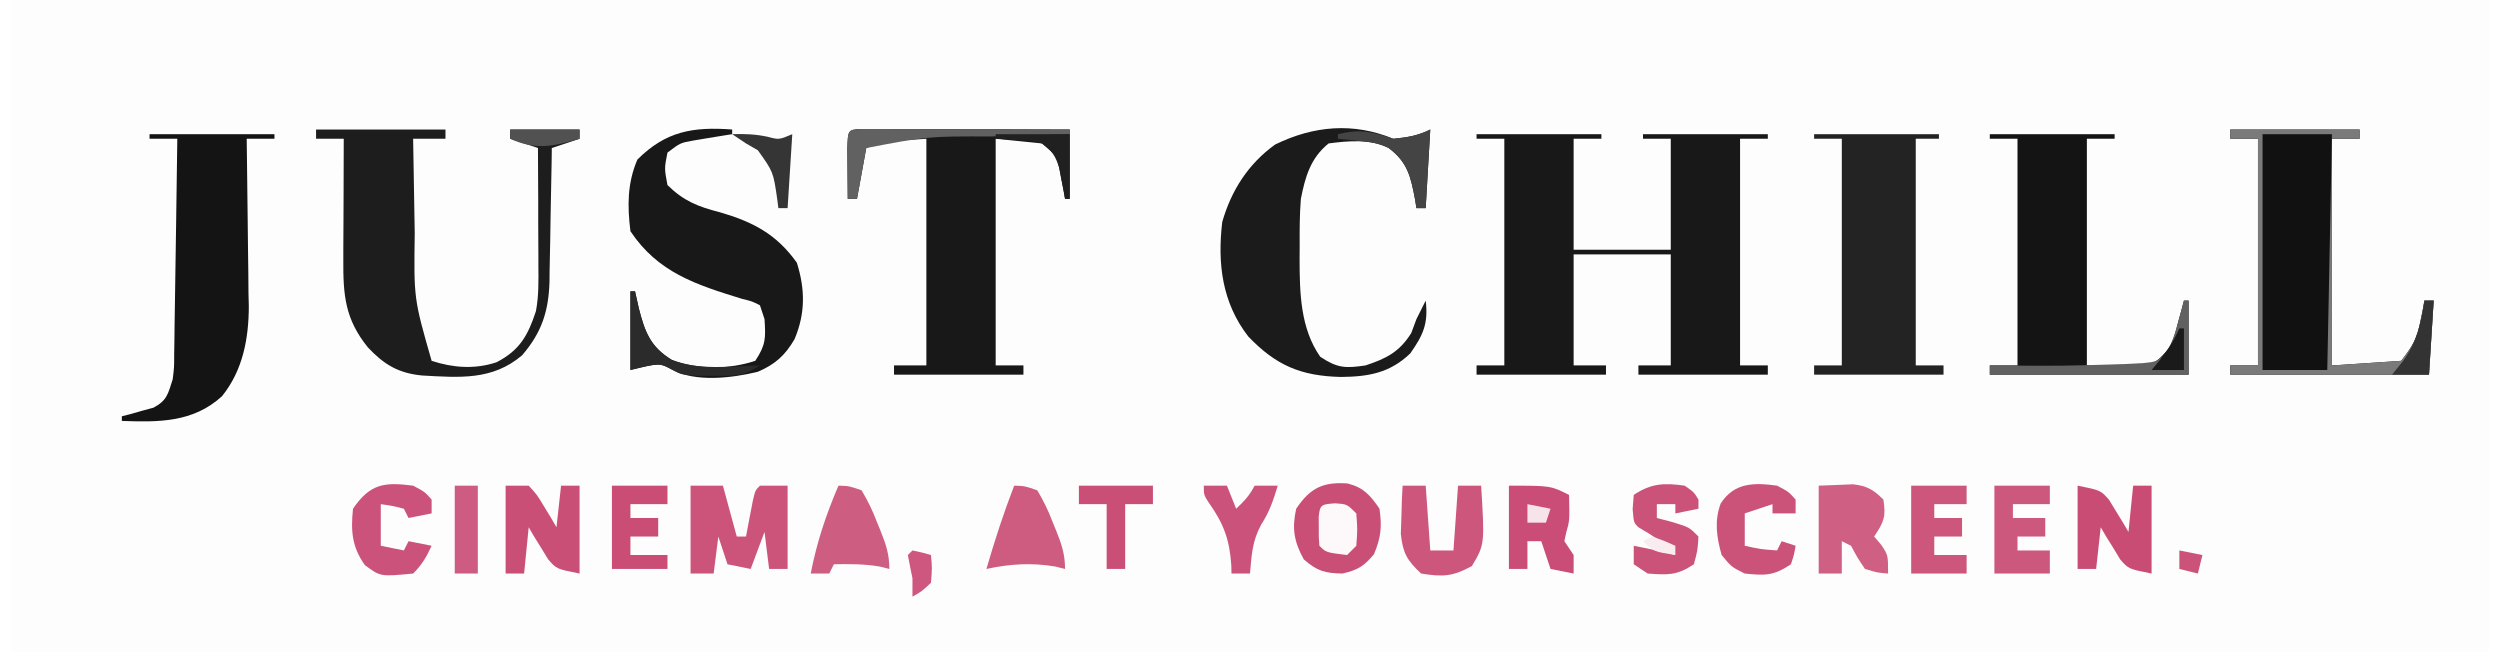 <?xml version="1.0" encoding="UTF-8"?>
<svg xmlns="http://www.w3.org/2000/svg" xmlns:xlink="http://www.w3.org/1999/xlink" width="115px" height="30px" viewBox="0 0 114 30" version="1.1">
<g id="surface1">
<path style=" stroke:none;fill-rule:nonzero;fill:rgb(99.216%,99.216%,99.216%);fill-opacity:1;" d="M 0 0 C 37.621 0 75.238 0 114 0 C 114 9.898 114 19.801 114 30 C 76.379 30 38.762 30 0 30 C 0 20.102 0 10.199 0 0 Z M 0 0 "/>
<path style=" stroke:none;fill-rule:nonzero;fill:rgb(9.412%,9.412%,9.412%);fill-opacity:1;" d="M 67.422 6.172 C 69.316 6.172 71.211 6.172 73.164 6.172 C 73.164 6.242 73.164 6.312 73.164 6.383 C 72.742 6.383 72.32 6.383 71.887 6.383 C 71.887 8.066 71.887 9.754 71.887 11.488 C 73.363 11.488 74.836 11.488 76.355 11.488 C 76.355 9.805 76.355 8.121 76.355 6.383 C 75.934 6.383 75.512 6.383 75.078 6.383 C 75.078 6.312 75.078 6.242 75.078 6.172 C 76.973 6.172 78.867 6.172 80.82 6.172 C 80.82 6.242 80.82 6.312 80.82 6.383 C 80.398 6.383 79.98 6.383 79.543 6.383 C 79.543 9.824 79.543 13.266 79.543 16.809 C 79.965 16.809 80.387 16.809 80.82 16.809 C 80.82 16.949 80.82 17.09 80.82 17.234 C 78.855 17.234 76.891 17.234 74.867 17.234 C 74.867 17.094 74.867 16.953 74.867 16.809 C 75.355 16.809 75.848 16.809 76.355 16.809 C 76.355 15.125 76.355 13.438 76.355 11.703 C 74.879 11.703 73.406 11.703 71.887 11.703 C 71.887 13.387 71.887 15.074 71.887 16.809 C 72.379 16.809 72.871 16.809 73.375 16.809 C 73.375 16.949 73.375 17.09 73.375 17.234 C 71.41 17.234 69.445 17.234 67.422 17.234 C 67.422 17.094 67.422 16.953 67.422 16.809 C 67.844 16.809 68.266 16.809 68.699 16.809 C 68.699 13.367 68.699 9.926 68.699 6.383 C 68.277 6.383 67.855 6.383 67.422 6.383 C 67.422 6.312 67.422 6.242 67.422 6.172 Z M 67.422 6.172 "/>
<path style=" stroke:none;fill-rule:nonzero;fill:rgb(6.667%,6.667%,6.667%);fill-opacity:1;" d="M 102.09 5.957 C 104.055 5.957 106.02 5.957 108.043 5.957 C 108.043 6.098 108.043 6.238 108.043 6.383 C 107.625 6.383 107.203 6.383 106.77 6.383 C 106.77 9.824 106.77 13.266 106.77 16.809 C 107.82 16.738 108.875 16.668 109.957 16.598 C 110.527 15.84 110.684 15.594 110.848 14.734 C 110.883 14.562 110.918 14.395 110.953 14.219 C 110.977 14.09 111 13.961 111.023 13.828 C 111.164 13.828 111.305 13.828 111.449 13.828 C 111.379 14.953 111.309 16.078 111.234 17.234 C 108.219 17.234 105.199 17.234 102.09 17.234 C 102.09 17.094 102.09 16.953 102.09 16.809 C 102.512 16.809 102.934 16.809 103.367 16.809 C 103.367 13.367 103.367 9.926 103.367 6.383 C 102.945 6.383 102.523 6.383 102.09 6.383 C 102.09 6.242 102.09 6.102 102.09 5.957 Z M 102.09 5.957 "/>
<path style=" stroke:none;fill-rule:nonzero;fill:rgb(9.412%,9.412%,9.412%);fill-opacity:1;" d="M 39.113 5.934 C 39.293 5.934 39.469 5.934 39.652 5.934 C 39.852 5.934 40.051 5.934 40.258 5.934 C 40.477 5.934 40.691 5.934 40.918 5.938 C 41.137 5.938 41.359 5.938 41.586 5.938 C 42.297 5.938 43.008 5.941 43.719 5.945 C 44.199 5.945 44.68 5.945 45.164 5.945 C 46.344 5.949 47.523 5.953 48.707 5.957 C 48.707 7.012 48.707 8.062 48.707 9.148 C 48.637 9.148 48.566 9.148 48.492 9.148 C 48.469 9.02 48.445 8.887 48.422 8.754 C 48.387 8.582 48.355 8.41 48.32 8.23 C 48.289 8.062 48.254 7.891 48.223 7.715 C 48.082 7.152 48.082 7.152 47.43 6.598 C 46.727 6.527 46.023 6.457 45.301 6.383 C 45.301 9.824 45.301 13.266 45.301 16.809 C 45.723 16.809 46.145 16.809 46.578 16.809 C 46.578 16.949 46.578 17.09 46.578 17.234 C 44.613 17.234 42.648 17.234 40.625 17.234 C 40.625 17.094 40.625 16.953 40.625 16.809 C 41.113 16.809 41.605 16.809 42.113 16.809 C 42.113 13.367 42.113 9.926 42.113 6.383 C 40.211 6.496 40.211 6.496 39.348 6.809 C 39.207 7.582 39.066 8.352 38.922 9.148 C 38.781 9.148 38.641 9.148 38.496 9.148 C 38.492 8.656 38.488 8.164 38.484 7.672 C 38.48 7.398 38.477 7.125 38.477 6.844 C 38.504 5.969 38.504 5.969 39.113 5.934 Z M 39.113 5.934 "/>
<path style=" stroke:none;fill-rule:nonzero;fill:rgb(11.373%,11.373%,11.373%);fill-opacity:1;" d="M 14.039 5.957 C 16.004 5.957 17.969 5.957 19.992 5.957 C 19.992 6.098 19.992 6.238 19.992 6.383 C 19.5 6.383 19.012 6.383 18.504 6.383 C 18.52 7.461 18.539 8.539 18.559 9.617 C 18.566 9.984 18.574 10.348 18.578 10.715 C 18.535 13.738 18.535 13.738 19.355 16.598 C 20.34 16.922 21.344 16.996 22.34 16.664 C 23.41 16.113 23.789 15.422 24.152 14.316 C 24.285 13.617 24.273 12.922 24.266 12.211 C 24.266 12.055 24.266 11.902 24.266 11.742 C 24.266 11.25 24.262 10.758 24.258 10.266 C 24.258 9.93 24.258 9.598 24.258 9.262 C 24.254 8.445 24.25 7.625 24.246 6.809 C 23.824 6.668 23.402 6.527 22.969 6.383 C 22.969 6.242 22.969 6.102 22.969 5.957 C 24.023 5.957 25.074 5.957 26.16 5.957 C 26.16 6.098 26.16 6.238 26.16 6.383 C 25.738 6.523 25.316 6.664 24.883 6.809 C 24.883 7.027 24.879 7.242 24.875 7.469 C 24.863 8.281 24.848 9.094 24.828 9.91 C 24.82 10.258 24.816 10.609 24.812 10.961 C 24.805 11.469 24.793 11.973 24.781 12.48 C 24.777 12.715 24.777 12.715 24.777 12.953 C 24.738 14.305 24.422 15.297 23.516 16.344 C 22.152 17.508 20.629 17.367 18.918 17.273 C 17.824 17.168 17.168 16.77 16.426 15.984 C 15.371 14.68 15.281 13.582 15.293 11.93 C 15.293 11.773 15.293 11.613 15.293 11.449 C 15.293 10.945 15.297 10.438 15.301 9.934 C 15.301 9.59 15.301 9.246 15.305 8.902 C 15.305 8.062 15.309 7.223 15.312 6.383 C 14.891 6.383 14.473 6.383 14.039 6.383 C 14.039 6.242 14.039 6.102 14.039 5.957 Z M 14.039 5.957 "/>
<path style=" stroke:none;fill-rule:nonzero;fill:rgb(7.843%,7.843%,7.843%);fill-opacity:1;" d="M 6.379 6.172 C 8.277 6.172 10.172 6.172 12.125 6.172 C 12.125 6.242 12.125 6.312 12.125 6.383 C 11.703 6.383 11.281 6.383 10.848 6.383 C 10.852 6.656 10.855 6.93 10.859 7.207 C 10.875 8.227 10.887 9.246 10.895 10.266 C 10.898 10.707 10.902 11.145 10.91 11.586 C 10.922 12.219 10.926 12.855 10.93 13.488 C 10.934 13.684 10.938 13.875 10.945 14.078 C 10.945 15.562 10.672 17.039 9.711 18.227 C 8.379 19.441 6.801 19.422 5.105 19.363 C 5.105 19.293 5.105 19.223 5.105 19.148 C 5.238 19.113 5.371 19.082 5.508 19.047 C 5.77 18.973 5.77 18.973 6.035 18.895 C 6.293 18.824 6.293 18.824 6.559 18.754 C 7.188 18.422 7.23 18.113 7.445 17.445 C 7.512 16.895 7.512 16.895 7.512 16.309 C 7.516 16.09 7.52 15.867 7.523 15.641 C 7.527 15.402 7.531 15.168 7.531 14.922 C 7.535 14.68 7.539 14.434 7.543 14.184 C 7.559 13.406 7.566 12.625 7.578 11.848 C 7.586 11.32 7.594 10.793 7.602 10.266 C 7.621 8.969 7.641 7.676 7.656 6.383 C 7.234 6.383 6.816 6.383 6.379 6.383 C 6.379 6.312 6.379 6.242 6.379 6.172 Z M 6.379 6.172 "/>
<path style=" stroke:none;fill-rule:nonzero;fill:rgb(7.843%,7.843%,7.843%);fill-opacity:1;" d="M 91.031 6.172 C 92.926 6.172 94.82 6.172 96.773 6.172 C 96.773 6.242 96.773 6.312 96.773 6.383 C 96.352 6.383 95.93 6.383 95.496 6.383 C 95.496 9.824 95.496 13.266 95.496 16.809 C 98.461 16.961 98.461 16.961 99.324 15.957 C 99.539 15.426 99.539 15.426 99.684 14.855 C 99.766 14.566 99.766 14.566 99.844 14.273 C 99.883 14.125 99.922 13.98 99.961 13.828 C 100.031 13.828 100.102 13.828 100.176 13.828 C 100.176 14.953 100.176 16.078 100.176 17.234 C 97.156 17.234 94.141 17.234 91.031 17.234 C 91.031 17.094 91.031 16.953 91.031 16.809 C 91.449 16.809 91.871 16.809 92.305 16.809 C 92.305 13.367 92.305 9.926 92.305 6.383 C 91.887 6.383 91.465 6.383 91.031 6.383 C 91.031 6.312 91.031 6.242 91.031 6.172 Z M 91.031 6.172 "/>
<path style=" stroke:none;fill-rule:nonzero;fill:rgb(13.725%,13.725%,13.725%);fill-opacity:1;" d="M 82.949 6.172 C 84.844 6.172 86.738 6.172 88.691 6.172 C 88.691 6.242 88.691 6.312 88.691 6.383 C 88.34 6.383 87.988 6.383 87.625 6.383 C 87.625 9.824 87.625 13.266 87.625 16.809 C 88.047 16.809 88.469 16.809 88.902 16.809 C 88.902 16.949 88.902 17.09 88.902 17.234 C 86.938 17.234 84.973 17.234 82.949 17.234 C 82.949 17.094 82.949 16.953 82.949 16.809 C 83.367 16.809 83.789 16.809 84.223 16.809 C 84.223 13.367 84.223 9.926 84.223 6.383 C 83.805 6.383 83.383 6.383 82.949 6.383 C 82.949 6.312 82.949 6.242 82.949 6.172 Z M 82.949 6.172 "/>
<path style=" stroke:none;fill-rule:nonzero;fill:rgb(10.588%,10.588%,10.588%);fill-opacity:1;" d="M 63.594 6.383 C 64.23 6.32 64.723 6.242 65.293 5.957 C 65.223 7.152 65.156 8.344 65.082 9.574 C 64.941 9.574 64.801 9.574 64.656 9.574 C 64.637 9.445 64.613 9.316 64.594 9.184 C 64.398 8.152 64.262 7.469 63.379 6.809 C 62.539 6.387 61.531 6.477 60.617 6.598 C 59.789 7.262 59.539 8.133 59.34 9.148 C 59.281 9.883 59.281 10.609 59.285 11.344 C 59.285 11.531 59.281 11.719 59.281 11.914 C 59.285 13.473 59.316 15.102 60.23 16.41 C 61.012 16.934 61.391 16.949 62.316 16.809 C 63.273 16.492 63.875 16.188 64.418 15.32 C 64.496 15.109 64.574 14.898 64.656 14.68 C 64.797 14.398 64.941 14.113 65.082 13.828 C 65.211 14.887 64.961 15.418 64.375 16.254 C 63.438 17.156 62.453 17.328 61.188 17.34 C 59.336 17.297 58.195 16.809 56.922 15.48 C 55.719 13.93 55.496 12.129 55.723 10.211 C 56.137 8.762 56.922 7.535 58.156 6.648 C 59.93 5.781 61.754 5.621 63.594 6.383 Z M 63.594 6.383 "/>
<path style=" stroke:none;fill-rule:nonzero;fill:rgb(9.412%,9.412%,9.412%);fill-opacity:1;" d="M 33.18 5.957 C 33.18 6.027 33.18 6.098 33.18 6.172 C 33.02 6.195 32.855 6.223 32.691 6.25 C 32.371 6.301 32.371 6.301 32.051 6.355 C 31.84 6.391 31.629 6.426 31.414 6.461 C 30.797 6.57 30.797 6.57 30.203 7.02 C 30.059 7.746 30.059 7.746 30.203 8.512 C 30.941 9.242 31.609 9.508 32.609 9.762 C 34.141 10.207 35.223 10.773 36.156 12.086 C 36.539 13.312 36.551 14.406 36.051 15.598 C 35.617 16.348 35.156 16.762 34.359 17.102 C 33.191 17.387 31.504 17.598 30.418 17.004 C 29.84 16.695 29.84 16.695 28.5 17.02 C 28.5 15.828 28.5 14.633 28.5 13.402 C 28.57 13.402 28.641 13.402 28.711 13.402 C 28.797 13.793 28.797 13.793 28.887 14.188 C 29.168 15.281 29.414 15.949 30.414 16.555 C 31.609 17.008 33.043 16.996 34.242 16.598 C 34.734 15.855 34.723 15.547 34.668 14.68 C 34.598 14.469 34.527 14.258 34.457 14.043 C 34.094 13.859 34.094 13.859 33.645 13.75 C 31.512 13.094 29.77 12.539 28.5 10.637 C 28.355 9.477 28.355 8.422 28.82 7.34 C 30.125 6.035 31.375 5.824 33.18 5.957 Z M 33.18 5.957 "/>
<path style=" stroke:none;fill-rule:nonzero;fill:rgb(80%,32.941%,48.235%);fill-opacity:1;" d="M 31.266 22.34 C 31.758 22.34 32.246 22.34 32.754 22.34 C 32.965 23.113 33.176 23.887 33.391 24.68 C 33.531 24.68 33.672 24.68 33.816 24.68 C 33.844 24.531 33.875 24.379 33.902 24.223 C 33.941 24.027 33.977 23.832 34.016 23.629 C 34.055 23.434 34.09 23.242 34.129 23.039 C 34.242 22.555 34.242 22.555 34.457 22.34 C 34.875 22.34 35.297 22.34 35.73 22.34 C 35.73 23.605 35.73 24.867 35.73 26.172 C 35.449 26.172 35.168 26.172 34.879 26.172 C 34.809 25.609 34.738 25.047 34.668 24.469 C 34.457 25.031 34.246 25.59 34.031 26.172 C 33.68 26.102 33.328 26.031 32.965 25.957 C 32.824 25.535 32.688 25.113 32.543 24.68 C 32.473 25.242 32.402 25.805 32.328 26.383 C 31.977 26.383 31.625 26.383 31.266 26.383 C 31.266 25.051 31.266 23.715 31.266 22.34 Z M 31.266 22.34 "/>
<path style=" stroke:none;fill-rule:nonzero;fill:rgb(79.216%,30.98%,46.667%);fill-opacity:1;" d="M 61.48 22.238 C 62.227 22.422 62.531 22.781 62.957 23.402 C 63.074 24.23 63.027 24.723 62.703 25.492 C 62.238 26.051 61.961 26.219 61.254 26.383 C 60.438 26.367 60.09 26.27 59.473 25.73 C 59.027 24.922 58.922 24.309 59.125 23.402 C 59.766 22.445 60.359 22.16 61.48 22.238 Z M 61.48 22.238 "/>
<path style=" stroke:none;fill-rule:nonzero;fill:rgb(47.843%,47.843%,47.843%);fill-opacity:1;" d="M 102.09 5.957 C 104.055 5.957 106.02 5.957 108.043 5.957 C 108.043 6.098 108.043 6.238 108.043 6.383 C 107.625 6.383 107.203 6.383 106.77 6.383 C 106.77 9.824 106.77 13.266 106.77 16.809 C 107.82 16.738 108.875 16.668 109.957 16.598 C 110.527 15.84 110.684 15.594 110.848 14.734 C 110.883 14.562 110.918 14.395 110.953 14.219 C 110.977 14.09 111 13.961 111.023 13.828 C 111.164 13.828 111.305 13.828 111.449 13.828 C 111.379 14.953 111.309 16.078 111.234 17.234 C 108.219 17.234 105.199 17.234 102.09 17.234 C 102.09 17.094 102.09 16.953 102.09 16.809 C 102.512 16.809 102.934 16.809 103.367 16.809 C 103.367 13.367 103.367 9.926 103.367 6.383 C 102.945 6.383 102.523 6.383 102.09 6.383 C 102.09 6.242 102.09 6.102 102.09 5.957 Z M 103.578 6.172 C 103.578 9.75 103.578 13.332 103.578 17.02 C 104.562 17.02 105.543 17.02 106.555 17.02 C 106.625 13.441 106.695 9.859 106.77 6.172 C 105.715 6.172 104.664 6.172 103.578 6.172 Z M 103.578 6.172 "/>
<path style=" stroke:none;fill-rule:nonzero;fill:rgb(81.176%,37.647%,51.765%);fill-opacity:1;" d="M 83.16 22.34 C 83.492 22.328 83.828 22.312 84.172 22.301 C 84.453 22.289 84.453 22.289 84.738 22.277 C 85.391 22.352 85.672 22.523 86.137 22.98 C 86.258 23.773 86.168 23.996 85.711 24.68 C 85.816 24.805 85.922 24.926 86.031 25.055 C 86.352 25.531 86.352 25.531 86.352 26.383 C 85.859 26.344 85.859 26.344 85.289 26.172 C 84.93 25.637 84.93 25.637 84.648 25.105 C 84.508 25.035 84.367 24.965 84.223 24.895 C 84.223 25.387 84.223 25.875 84.223 26.383 C 83.871 26.383 83.523 26.383 83.16 26.383 C 83.16 25.051 83.16 23.715 83.16 22.34 Z M 83.16 22.34 "/>
<path style=" stroke:none;fill-rule:nonzero;fill:rgb(79.216%,30.98%,46.667%);fill-opacity:1;" d="M 22.758 22.34 C 23.109 22.34 23.461 22.34 23.82 22.34 C 24.203 22.758 24.203 22.758 24.527 23.297 C 24.633 23.477 24.742 23.652 24.855 23.836 C 24.934 23.977 25.016 24.113 25.098 24.254 C 25.168 23.625 25.238 22.992 25.309 22.34 C 25.59 22.34 25.871 22.34 26.16 22.34 C 26.16 23.676 26.16 25.008 26.16 26.383 C 25.098 26.172 25.098 26.172 24.715 25.73 C 24.609 25.555 24.5 25.379 24.391 25.199 C 24.285 25.023 24.176 24.848 24.062 24.668 C 23.984 24.531 23.902 24.395 23.82 24.254 C 23.75 24.957 23.68 25.66 23.609 26.383 C 23.328 26.383 23.047 26.383 22.758 26.383 C 22.758 25.051 22.758 23.715 22.758 22.34 Z M 22.758 22.34 "/>
<path style=" stroke:none;fill-rule:nonzero;fill:rgb(78.824%,29.804%,45.882%);fill-opacity:1;" d="M 95.07 22.34 C 96.133 22.555 96.133 22.555 96.516 22.992 C 96.625 23.168 96.73 23.344 96.84 23.523 C 96.949 23.699 97.055 23.875 97.168 24.059 C 97.25 24.191 97.328 24.328 97.41 24.469 C 97.48 23.766 97.551 23.062 97.625 22.34 C 97.902 22.34 98.184 22.34 98.473 22.34 C 98.473 23.676 98.473 25.008 98.473 26.383 C 97.41 26.172 97.41 26.172 97.027 25.73 C 96.922 25.555 96.816 25.379 96.707 25.199 C 96.598 25.023 96.488 24.848 96.375 24.668 C 96.297 24.531 96.215 24.395 96.133 24.254 C 96.062 24.887 95.992 25.52 95.922 26.172 C 95.641 26.172 95.359 26.172 95.07 26.172 C 95.07 24.906 95.07 23.641 95.07 22.34 Z M 95.07 22.34 "/>
<path style=" stroke:none;fill-rule:nonzero;fill:rgb(78.824%,30.196%,46.275%);fill-opacity:1;" d="M 68.91 22.34 C 70.824 22.34 70.824 22.34 71.676 22.766 C 71.703 23.949 71.703 23.949 71.543 24.508 C 71.516 24.637 71.488 24.762 71.461 24.895 C 71.672 25.211 71.672 25.211 71.887 25.531 C 71.887 25.812 71.887 26.094 71.887 26.383 C 71.539 26.312 71.188 26.242 70.824 26.172 C 70.684 25.75 70.543 25.328 70.398 24.895 C 70.188 24.895 69.977 24.895 69.762 24.895 C 69.762 25.316 69.762 25.734 69.762 26.172 C 69.48 26.172 69.199 26.172 68.91 26.172 C 68.91 24.906 68.91 23.641 68.91 22.34 Z M 68.91 22.34 "/>
<path style=" stroke:none;fill-rule:nonzero;fill:rgb(80%,33.725%,48.627%);fill-opacity:1;" d="M 64.02 22.34 C 64.371 22.34 64.719 22.34 65.082 22.34 C 65.152 23.324 65.223 24.305 65.293 25.32 C 65.645 25.32 65.996 25.32 66.359 25.32 C 66.43 24.336 66.5 23.352 66.57 22.34 C 66.922 22.34 67.273 22.34 67.633 22.34 C 67.797 25.043 67.797 25.043 67.207 26.039 C 66.316 26.523 65.879 26.543 64.871 26.383 C 64.227 25.781 64.031 25.445 63.938 24.562 C 63.945 24.301 63.957 24.035 63.965 23.762 C 63.973 23.496 63.98 23.23 63.988 22.953 C 64.004 22.652 64.004 22.652 64.02 22.34 Z M 64.02 22.34 "/>
<path style=" stroke:none;fill-rule:nonzero;fill:rgb(80.784%,36.471%,50.98%);fill-opacity:1;" d="M 38.07 22.34 C 38.559 22.355 38.559 22.355 39.133 22.555 C 39.43 23.055 39.637 23.48 39.84 24.016 C 39.895 24.152 39.949 24.289 40.008 24.426 C 40.254 25.039 40.41 25.504 40.41 26.172 C 40.266 26.137 40.121 26.102 39.973 26.062 C 39.258 25.941 38.582 25.941 37.859 25.957 C 37.789 26.098 37.719 26.238 37.645 26.383 C 37.363 26.383 37.086 26.383 36.793 26.383 C 37.07 24.953 37.496 23.676 38.07 22.34 Z M 38.07 22.34 "/>
<path style=" stroke:none;fill-rule:nonzero;fill:rgb(79.608%,32.157%,47.451%);fill-opacity:1;" d="M 76.992 22.34 C 77.418 22.633 77.418 22.633 77.629 22.98 C 77.629 23.121 77.629 23.258 77.629 23.402 C 77.281 23.473 76.93 23.543 76.566 23.617 C 76.566 23.477 76.566 23.336 76.566 23.191 C 76.285 23.191 76.004 23.191 75.715 23.191 C 75.715 23.402 75.715 23.613 75.715 23.828 C 75.953 23.891 76.191 23.953 76.434 24.016 C 77.207 24.254 77.207 24.254 77.629 24.68 C 77.59 25.32 77.59 25.32 77.418 25.957 C 76.633 26.48 76.219 26.449 75.293 26.383 C 75.082 26.242 74.871 26.102 74.652 25.957 C 74.652 25.676 74.652 25.395 74.652 25.105 C 75.297 25.23 75.934 25.367 76.566 25.531 C 76.062 24.973 75.512 24.629 74.867 24.254 C 74.652 24.043 74.652 24.043 74.602 23.418 C 74.617 23.203 74.637 22.988 74.652 22.766 C 75.457 22.23 76.047 22.207 76.992 22.34 Z M 76.992 22.34 "/>
<path style=" stroke:none;fill-rule:nonzero;fill:rgb(80.392%,34.51%,49.412%);fill-opacity:1;" d="M 91.242 22.34 C 92.086 22.34 92.926 22.34 93.793 22.34 C 93.793 22.621 93.793 22.902 93.793 23.191 C 93.234 23.191 92.672 23.191 92.094 23.191 C 92.094 23.402 92.094 23.613 92.094 23.828 C 92.586 23.828 93.074 23.828 93.582 23.828 C 93.582 24.109 93.582 24.391 93.582 24.68 C 93.16 24.68 92.738 24.68 92.305 24.68 C 92.305 24.891 92.305 25.102 92.305 25.32 C 92.797 25.32 93.289 25.32 93.793 25.32 C 93.793 25.672 93.793 26.02 93.793 26.383 C 92.953 26.383 92.109 26.383 91.242 26.383 C 91.242 25.051 91.242 23.715 91.242 22.34 Z M 91.242 22.34 "/>
<path style=" stroke:none;fill-rule:nonzero;fill:rgb(80.784%,35.686%,50.196%);fill-opacity:1;" d="M 46.152 22.34 C 46.641 22.355 46.641 22.355 47.215 22.555 C 47.512 23.055 47.719 23.48 47.922 24.016 C 47.977 24.152 48.031 24.289 48.09 24.426 C 48.336 25.039 48.492 25.504 48.492 26.172 C 48.348 26.137 48.203 26.102 48.055 26.062 C 46.953 25.875 45.961 25.938 44.875 26.172 C 45.254 24.871 45.664 23.602 46.152 22.34 Z M 46.152 22.34 "/>
<path style=" stroke:none;fill-rule:nonzero;fill:rgb(79.608%,32.549%,48.235%);fill-opacity:1;" d="M 18.504 22.34 C 19.035 22.621 19.035 22.621 19.355 22.98 C 19.355 23.188 19.355 23.398 19.355 23.617 C 19.004 23.688 18.652 23.758 18.293 23.828 C 18.223 23.688 18.152 23.551 18.078 23.402 C 17.539 23.266 17.539 23.266 17.016 23.191 C 17.016 23.824 17.016 24.457 17.016 25.105 C 17.367 25.176 17.715 25.246 18.078 25.32 C 18.148 25.18 18.219 25.039 18.293 24.895 C 18.641 24.965 18.992 25.035 19.355 25.105 C 19.109 25.633 18.918 25.969 18.504 26.383 C 17 26.527 17 26.527 16.285 25.996 C 15.684 25.156 15.633 24.414 15.738 23.402 C 16.531 22.238 17.188 22.172 18.504 22.34 Z M 18.504 22.34 "/>
<path style=" stroke:none;fill-rule:nonzero;fill:rgb(80%,33.725%,48.627%);fill-opacity:1;" d="M 87.414 22.34 C 88.258 22.34 89.098 22.34 89.965 22.34 C 89.965 22.621 89.965 22.902 89.965 23.191 C 89.477 23.191 88.984 23.191 88.477 23.191 C 88.477 23.402 88.477 23.613 88.477 23.828 C 88.898 23.828 89.32 23.828 89.754 23.828 C 89.754 24.109 89.754 24.391 89.754 24.68 C 89.332 24.68 88.91 24.68 88.477 24.68 C 88.477 24.961 88.477 25.242 88.477 25.531 C 88.969 25.531 89.461 25.531 89.965 25.531 C 89.965 25.812 89.965 26.094 89.965 26.383 C 89.125 26.383 88.281 26.383 87.414 26.383 C 87.414 25.051 87.414 23.715 87.414 22.34 Z M 87.414 22.34 "/>
<path style=" stroke:none;fill-rule:nonzero;fill:rgb(79.608%,32.157%,47.451%);fill-opacity:1;" d="M 81.246 22.34 C 81.777 22.621 81.777 22.621 82.098 22.98 C 82.098 23.188 82.098 23.398 82.098 23.617 C 81.746 23.617 81.395 23.617 81.035 23.617 C 81.035 23.477 81.035 23.336 81.035 23.191 C 80.613 23.332 80.191 23.473 79.758 23.617 C 79.758 24.109 79.758 24.602 79.758 25.105 C 80.496 25.266 80.496 25.266 81.246 25.32 C 81.316 25.18 81.387 25.039 81.457 24.895 C 81.668 24.965 81.879 25.035 82.098 25.105 C 82.031 25.504 82.031 25.504 81.883 25.957 C 81.09 26.488 80.699 26.48 79.758 26.383 C 79.145 26.078 79.145 26.078 78.695 25.531 C 78.465 24.715 78.352 23.965 78.652 23.16 C 79.281 22.184 80.199 22.199 81.246 22.34 Z M 81.246 22.34 "/>
<path style=" stroke:none;fill-rule:nonzero;fill:rgb(78.824%,30.196%,45.882%);fill-opacity:1;" d="M 27.648 22.34 C 28.492 22.34 29.332 22.34 30.203 22.34 C 30.203 22.621 30.203 22.902 30.203 23.191 C 29.641 23.191 29.078 23.191 28.5 23.191 C 28.5 23.402 28.5 23.613 28.5 23.828 C 28.922 23.828 29.344 23.828 29.777 23.828 C 29.777 24.109 29.777 24.391 29.777 24.68 C 29.355 24.68 28.934 24.68 28.5 24.68 C 28.5 24.961 28.5 25.242 28.5 25.531 C 29.062 25.531 29.621 25.531 30.203 25.531 C 30.203 25.742 30.203 25.953 30.203 26.172 C 29.359 26.172 28.516 26.172 27.648 26.172 C 27.648 24.906 27.648 23.641 27.648 22.34 Z M 27.648 22.34 "/>
<path style=" stroke:none;fill-rule:nonzero;fill:rgb(79.608%,32.157%,47.843%);fill-opacity:1;" d="M 54.875 22.34 C 55.223 22.34 55.574 22.34 55.938 22.34 C 56.078 22.691 56.219 23.043 56.363 23.402 C 56.727 23.055 56.984 22.793 57.211 22.34 C 57.562 22.34 57.914 22.34 58.277 22.34 C 58.078 22.992 57.895 23.551 57.52 24.121 C 57.102 24.883 57.074 25.523 57 26.383 C 56.719 26.383 56.438 26.383 56.148 26.383 C 56.145 26.266 56.145 26.145 56.141 26.023 C 56.066 24.832 55.789 24.082 55.098 23.113 C 54.875 22.766 54.875 22.766 54.875 22.34 Z M 54.875 22.34 "/>
<path style=" stroke:none;fill-rule:nonzero;fill:rgb(79.216%,30.98%,46.667%);fill-opacity:1;" d="M 49.129 22.34 C 50.254 22.34 51.375 22.34 52.535 22.34 C 52.535 22.621 52.535 22.902 52.535 23.191 C 52.113 23.191 51.691 23.191 51.258 23.191 C 51.258 24.176 51.258 25.156 51.258 26.172 C 50.977 26.172 50.695 26.172 50.406 26.172 C 50.406 25.188 50.406 24.203 50.406 23.191 C 49.984 23.191 49.566 23.191 49.129 23.191 C 49.129 22.91 49.129 22.629 49.129 22.34 Z M 49.129 22.34 "/>
<path style=" stroke:none;fill-rule:nonzero;fill:rgb(38.039%,38.039%,38.039%);fill-opacity:1;" d="M 99.961 13.828 C 100.031 13.828 100.102 13.828 100.176 13.828 C 100.176 14.953 100.176 16.078 100.176 17.234 C 97.156 17.234 94.141 17.234 91.031 17.234 C 91.031 17.094 91.031 16.953 91.031 16.809 C 91.148 16.809 91.266 16.812 91.391 16.812 C 94.359 16.836 94.359 16.836 97.332 16.742 C 97.578 16.73 97.828 16.719 98.082 16.703 C 98.676 16.641 98.676 16.641 99.066 16.336 C 99.391 15.859 99.531 15.41 99.684 14.855 C 99.766 14.566 99.766 14.566 99.844 14.273 C 99.883 14.125 99.922 13.98 99.961 13.828 Z M 99.961 13.828 "/>
<path style=" stroke:none;fill-rule:nonzero;fill:rgb(38.039%,38.039%,38.039%);fill-opacity:1;" d="M 39.113 5.934 C 39.293 5.934 39.469 5.934 39.652 5.934 C 39.852 5.934 40.051 5.934 40.258 5.934 C 40.477 5.934 40.691 5.934 40.918 5.938 C 41.137 5.938 41.359 5.938 41.586 5.938 C 42.297 5.938 43.008 5.941 43.719 5.945 C 44.199 5.945 44.68 5.945 45.164 5.945 C 46.344 5.949 47.523 5.953 48.707 5.957 C 48.707 6.027 48.707 6.098 48.707 6.172 C 48.422 6.18 48.422 6.18 48.133 6.188 C 47.426 6.207 46.715 6.227 46.004 6.25 C 45.699 6.258 45.395 6.266 45.09 6.277 C 42.176 6.27 42.176 6.27 39.348 6.809 C 39.207 7.582 39.066 8.352 38.922 9.148 C 38.781 9.148 38.641 9.148 38.496 9.148 C 38.492 8.656 38.488 8.164 38.484 7.672 C 38.48 7.398 38.477 7.125 38.477 6.844 C 38.504 5.969 38.504 5.969 39.113 5.934 Z M 39.113 5.934 "/>
<path style=" stroke:none;fill-rule:nonzero;fill:rgb(80.784%,35.686%,50.588%);fill-opacity:1;" d="M 20.418 22.34 C 20.77 22.34 21.121 22.34 21.48 22.34 C 21.48 23.676 21.48 25.008 21.48 26.383 C 21.129 26.383 20.781 26.383 20.418 26.383 C 20.418 25.051 20.418 23.715 20.418 22.34 Z M 20.418 22.34 "/>
<path style=" stroke:none;fill-rule:nonzero;fill:rgb(99.216%,97.255%,98.039%);fill-opacity:1;" d="M 60.922 23.152 C 61.465 23.191 61.465 23.191 61.891 23.617 C 61.945 24.363 61.945 24.363 61.891 25.105 C 61.75 25.246 61.609 25.387 61.465 25.531 C 60.496 25.414 60.496 25.414 60.191 25.105 C 60.16 24.723 60.16 24.723 60.164 24.254 C 60.164 24.102 60.164 23.949 60.16 23.789 C 60.207 23.188 60.316 23.199 60.922 23.152 Z M 60.922 23.152 "/>
<path style=" stroke:none;fill-rule:nonzero;fill:rgb(16.863%,16.863%,16.863%);fill-opacity:1;" d="M 28.5 13.402 C 28.57 13.402 28.641 13.402 28.711 13.402 C 28.77 13.664 28.828 13.922 28.887 14.188 C 29.16 15.254 29.41 15.93 30.359 16.555 C 31.621 17.043 33.125 16.855 34.457 16.809 C 33.676 17.328 33.27 17.293 32.34 17.289 C 32.082 17.289 31.82 17.289 31.551 17.289 C 30.84 17.234 30.84 17.234 30.414 17.004 C 29.84 16.691 29.84 16.691 28.5 17.02 C 28.5 15.828 28.5 14.633 28.5 13.402 Z M 28.5 13.402 "/>
<path style=" stroke:none;fill-rule:nonzero;fill:rgb(26.667%,26.667%,26.667%);fill-opacity:1;" d="M 63.594 6.383 C 64.234 6.32 64.719 6.246 65.293 5.957 C 65.223 7.152 65.156 8.344 65.082 9.574 C 64.941 9.574 64.801 9.574 64.656 9.574 C 64.637 9.445 64.613 9.316 64.594 9.184 C 64.398 8.152 64.262 7.469 63.379 6.809 C 62.891 6.562 62.512 6.531 61.973 6.477 C 61.797 6.457 61.625 6.441 61.445 6.422 C 61.312 6.41 61.18 6.395 61.043 6.383 C 61.043 6.312 61.043 6.242 61.043 6.172 C 62.062 5.926 62.613 6.055 63.594 6.383 Z M 63.594 6.383 "/>
<path style=" stroke:none;fill-rule:nonzero;fill:rgb(20.784%,20.784%,20.784%);fill-opacity:1;" d="M 33.18 6.172 C 33.746 6.152 34.242 6.172 34.801 6.289 C 35.336 6.43 35.336 6.43 35.945 6.172 C 35.875 7.293 35.805 8.418 35.73 9.574 C 35.59 9.574 35.449 9.574 35.305 9.574 C 35.289 9.43 35.27 9.285 35.25 9.141 C 35.07 7.906 35.07 7.906 34.363 6.914 C 34.184 6.809 34.004 6.703 33.816 6.598 C 33.605 6.457 33.395 6.316 33.18 6.172 Z M 33.18 6.172 "/>
<path style=" stroke:none;fill-rule:nonzero;fill:rgb(20%,20%,20%);fill-opacity:1;" d="M 111.023 13.828 C 111.164 13.828 111.305 13.828 111.449 13.828 C 111.379 14.953 111.309 16.078 111.234 17.234 C 110.672 17.234 110.113 17.234 109.535 17.234 C 109.699 17.027 109.867 16.82 110.039 16.609 C 110.668 15.738 110.863 14.879 111.023 13.828 Z M 111.023 13.828 "/>
<path style=" stroke:none;fill-rule:nonzero;fill:rgb(12.549%,12.549%,12.549%);fill-opacity:1;" d="M 45.301 6.172 C 46.426 6.172 47.547 6.172 48.707 6.172 C 48.707 7.152 48.707 8.137 48.707 9.148 C 48.637 9.148 48.566 9.148 48.492 9.148 C 48.469 9.02 48.445 8.887 48.422 8.754 C 48.387 8.582 48.355 8.41 48.32 8.23 C 48.289 8.062 48.254 7.891 48.223 7.715 C 48.043 7.16 47.902 6.934 47.43 6.598 C 46.898 6.473 46.898 6.473 46.324 6.449 C 46.133 6.434 45.941 6.422 45.746 6.406 C 45.598 6.398 45.453 6.391 45.301 6.383 C 45.301 6.312 45.301 6.242 45.301 6.172 Z M 45.301 6.172 "/>
<path style=" stroke:none;fill-rule:nonzero;fill:rgb(31.765%,31.765%,31.765%);fill-opacity:1;" d="M 22.969 5.957 C 24.023 5.957 25.074 5.957 26.16 5.957 C 26.16 6.098 26.16 6.238 26.16 6.383 C 24.969 6.727 24.148 6.926 22.969 6.383 C 22.969 6.242 22.969 6.102 22.969 5.957 Z M 22.969 5.957 "/>
<path style=" stroke:none;fill-rule:nonzero;fill:rgb(80.392%,34.118%,49.412%);fill-opacity:1;" d="M 41.473 25.32 C 41.914 25.414 41.914 25.414 42.324 25.531 C 42.379 26.129 42.379 26.129 42.324 26.809 C 41.898 27.207 41.898 27.207 41.473 27.445 C 41.473 27.164 41.473 26.887 41.473 26.598 C 41.434 26.406 41.395 26.219 41.355 26.023 C 41.324 25.863 41.293 25.699 41.262 25.531 C 41.332 25.461 41.402 25.391 41.473 25.32 Z M 41.473 25.32 "/>
<path style=" stroke:none;fill-rule:nonzero;fill:rgb(10.196%,10.196%,10.196%);fill-opacity:1;" d="M 99.75 15.105 C 99.82 15.105 99.891 15.105 99.961 15.105 C 99.961 15.738 99.961 16.371 99.961 17.02 C 99.473 17.02 98.98 17.02 98.473 17.02 C 98.672 16.785 98.672 16.785 98.871 16.543 C 99.242 16.066 99.508 15.652 99.75 15.105 Z M 99.75 15.105 "/>
<path style=" stroke:none;fill-rule:nonzero;fill:rgb(79.608%,32.549%,47.843%);fill-opacity:1;" d="M 99.75 25.32 C 100.277 25.426 100.277 25.426 100.812 25.531 C 100.742 25.812 100.672 26.094 100.602 26.383 C 100.32 26.312 100.039 26.242 99.75 26.172 C 99.75 25.891 99.75 25.609 99.75 25.32 Z M 99.75 25.32 "/>
<path style=" stroke:none;fill-rule:nonzero;fill:rgb(96.471%,89.412%,91.765%);fill-opacity:1;" d="M 69.762 23.191 C 70.289 23.297 70.289 23.297 70.824 23.402 C 70.754 23.613 70.684 23.824 70.613 24.043 C 70.332 24.043 70.051 24.043 69.762 24.043 C 69.762 23.762 69.762 23.48 69.762 23.191 Z M 69.762 23.191 "/>
<path style=" stroke:none;fill-rule:nonzero;fill:rgb(97.647%,92.549%,94.51%);fill-opacity:1;" d="M 75.504 24.68 C 76.062 24.879 76.062 24.879 76.566 25.105 C 76.566 25.246 76.566 25.387 76.566 25.531 C 75.559 25.371 75.559 25.371 75.078 24.895 C 75.219 24.824 75.359 24.754 75.504 24.68 Z M 75.504 24.68 "/>
</g>
</svg>
